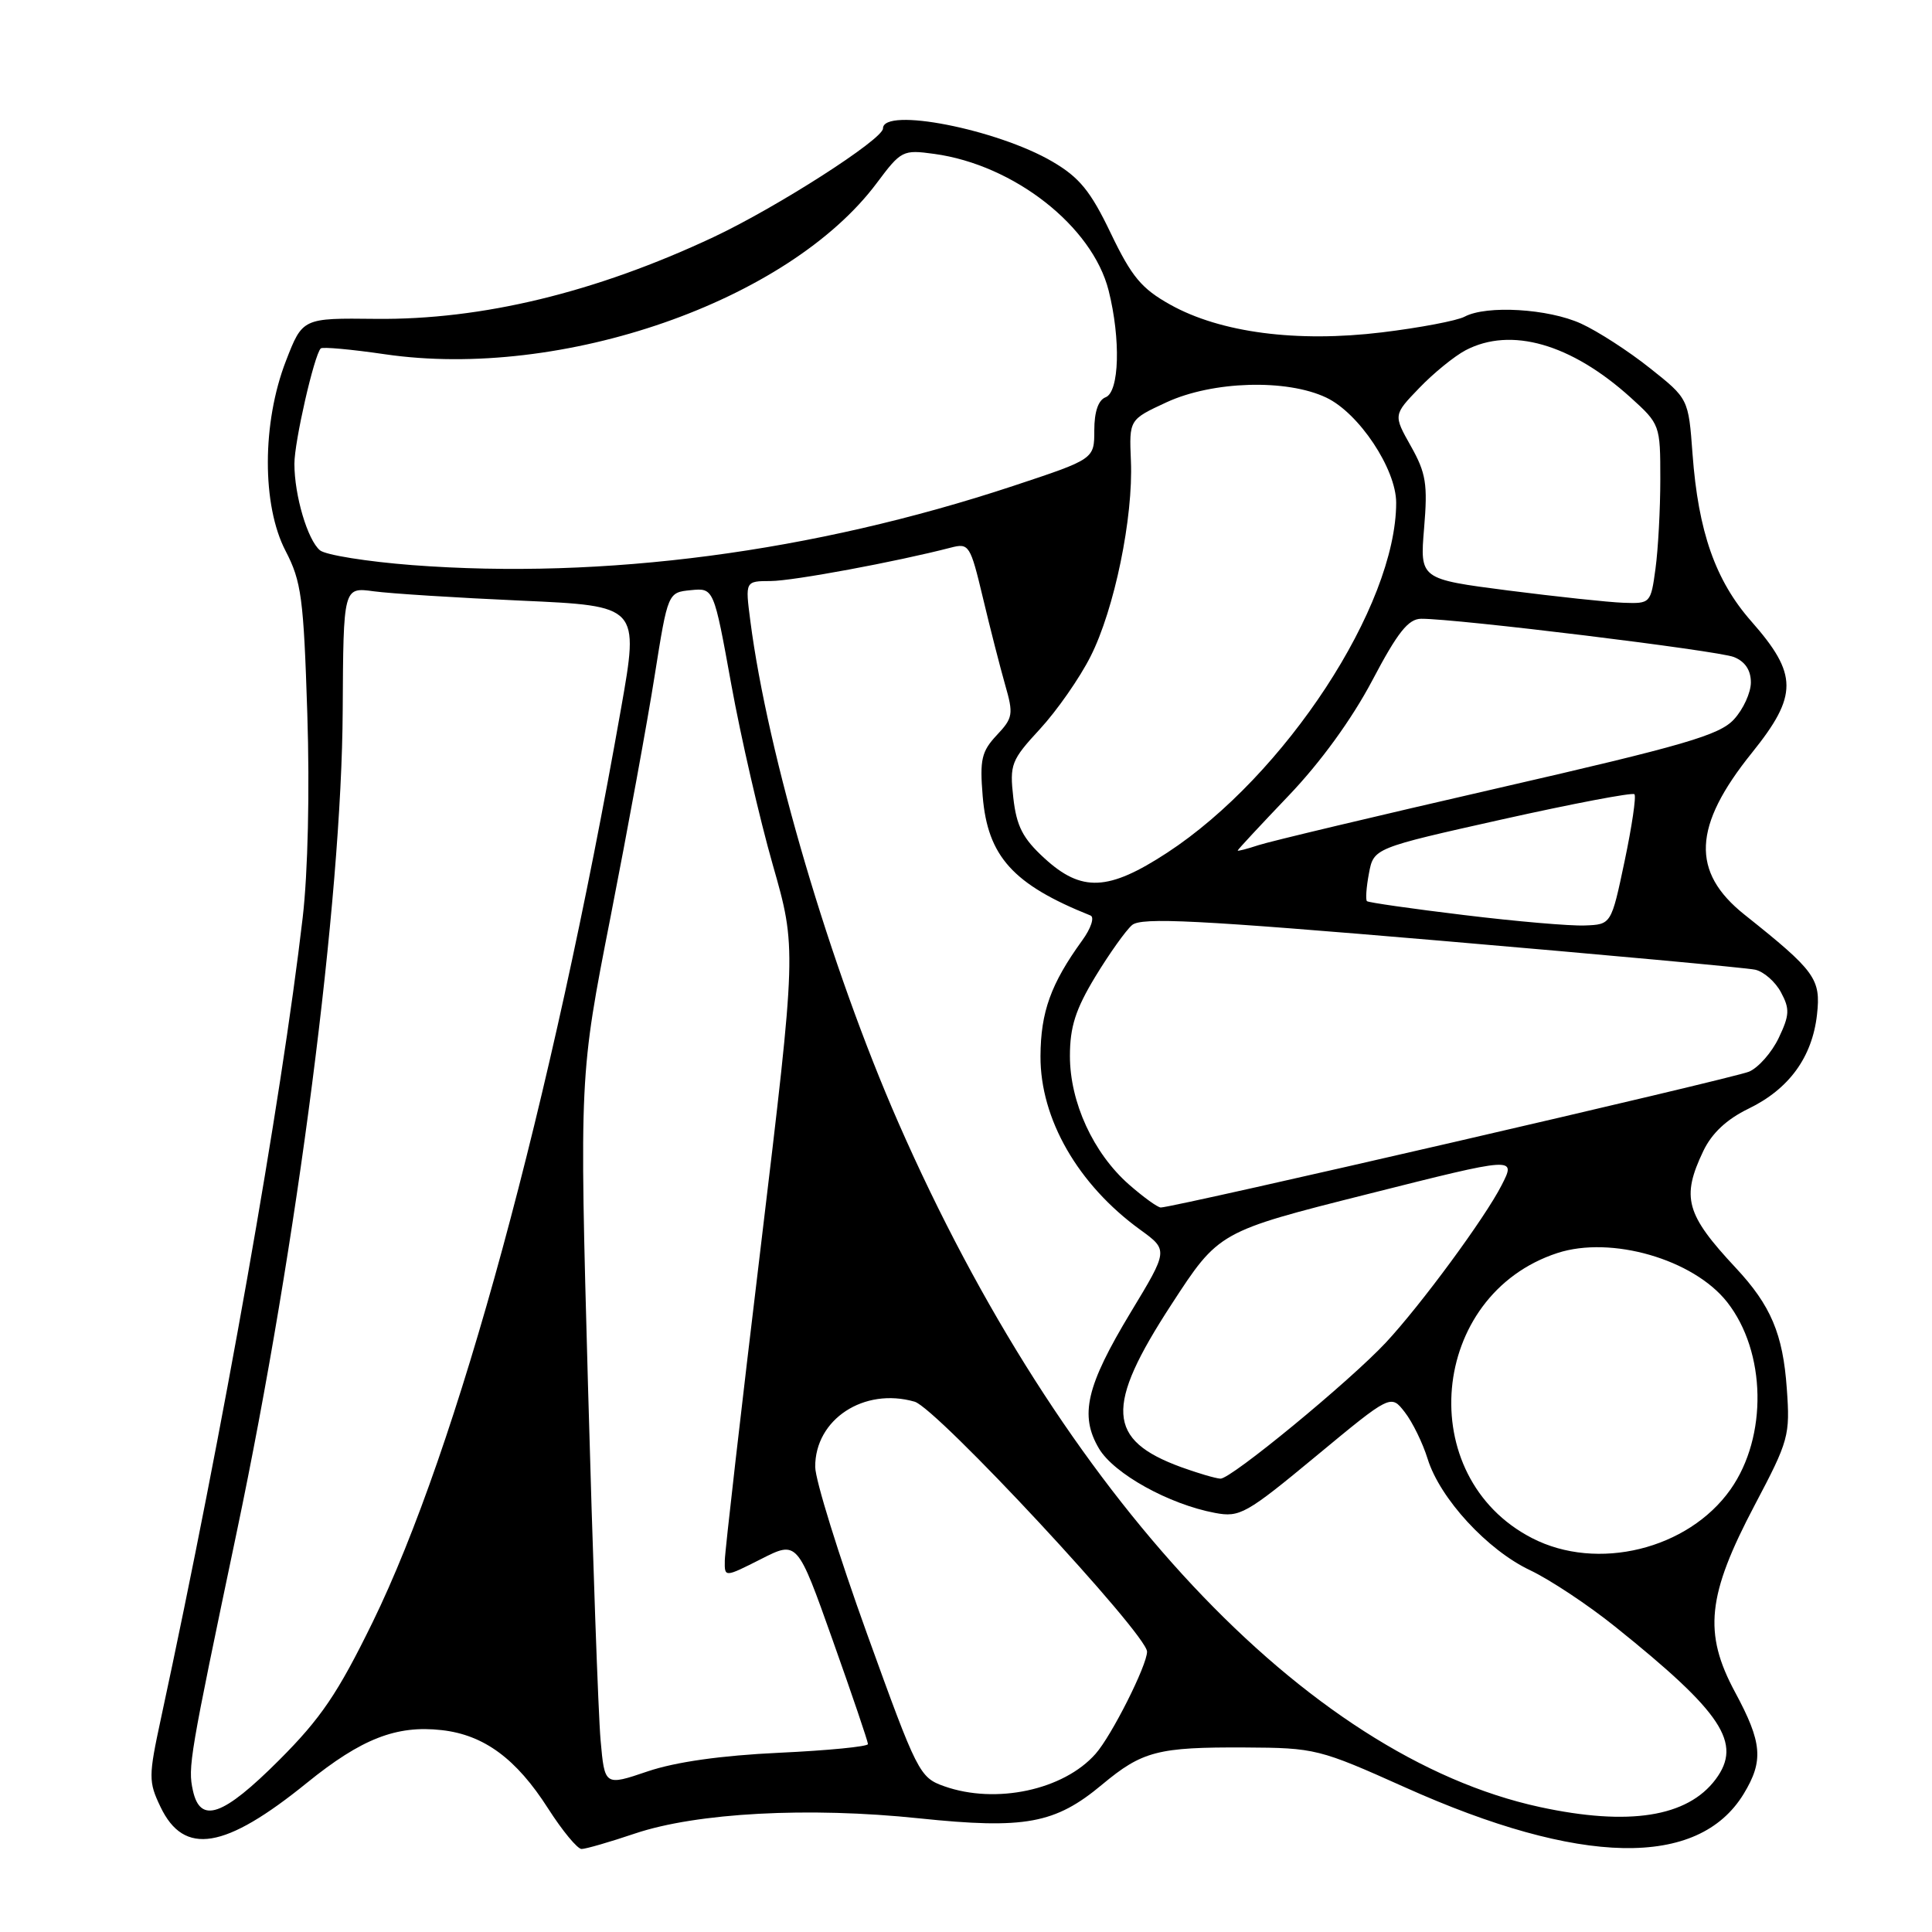 <?xml version="1.0" encoding="UTF-8" standalone="no"?>
<!DOCTYPE svg PUBLIC "-//W3C//DTD SVG 1.1//EN" "http://www.w3.org/Graphics/SVG/1.1/DTD/svg11.dtd" >
<svg xmlns="http://www.w3.org/2000/svg" xmlns:xlink="http://www.w3.org/1999/xlink" version="1.1" viewBox="0 0 256 256">
 <g >
 <path fill="currentColor"
d=" M 84.14 242.95 C 92.32 240.20 107.14 239.40 121.80 240.94 C 135.81 242.40 139.82 241.66 146.03 236.47 C 151.36 232.03 153.42 231.49 165.00 231.55 C 174.26 231.60 174.80 231.73 186.17 236.83 C 209.41 247.26 225.02 247.57 231.04 237.71 C 233.71 233.32 233.51 230.91 229.91 224.23 C 225.68 216.38 226.20 211.39 232.52 199.41 C 237.02 190.89 237.21 190.21 236.76 183.99 C 236.25 176.76 234.65 172.98 230.00 168.00 C 223.38 160.91 222.76 158.68 225.69 152.53 C 226.82 150.16 228.78 148.32 231.68 146.91 C 237.05 144.31 240.12 140.10 240.76 134.46 C 241.29 129.70 240.56 128.69 231.16 121.20 C 224.04 115.53 224.31 109.47 232.13 99.76 C 238.26 92.14 238.25 89.36 232.05 82.32 C 227.30 76.92 225.03 70.45 224.27 60.16 C 223.73 52.83 223.73 52.83 218.61 48.77 C 215.80 46.53 211.70 43.88 209.50 42.88 C 205.18 40.90 196.97 40.41 194.07 41.96 C 193.08 42.49 188.15 43.43 183.12 44.04 C 171.85 45.41 161.71 44.08 155.07 40.37 C 151.26 38.25 149.95 36.67 147.19 30.92 C 144.51 25.32 143.04 23.52 139.46 21.42 C 132.12 17.12 117.00 14.16 117.00 17.02 C 117.00 18.46 102.94 27.47 94.54 31.42 C 78.93 38.75 63.87 42.40 49.80 42.25 C 40.09 42.14 40.09 42.14 37.89 47.82 C 34.71 56.01 34.69 66.95 37.84 73.00 C 39.94 77.04 40.23 79.23 40.72 94.57 C 41.05 104.81 40.80 115.63 40.11 121.57 C 37.28 145.90 29.58 189.42 21.33 227.69 C 19.67 235.39 19.67 236.08 21.26 239.41 C 24.38 245.95 29.78 245.07 40.70 236.21 C 47.89 230.39 52.53 228.57 58.53 229.25 C 64.13 229.88 68.41 233.03 72.63 239.64 C 74.52 242.59 76.51 245.00 77.06 245.00 C 77.61 245.00 80.80 244.08 84.14 242.95 Z  M 204.03 239.44 C 173.09 232.73 140.71 198.18 119.04 148.76 C 110.01 128.16 101.71 100.01 99.42 82.25 C 98.74 77.00 98.74 77.00 102.12 76.99 C 105.08 76.98 118.80 74.43 126.00 72.56 C 128.40 71.94 128.57 72.21 130.24 79.21 C 131.19 83.22 132.52 88.40 133.18 90.72 C 134.31 94.64 134.23 95.13 132.07 97.42 C 130.06 99.57 129.81 100.65 130.21 105.49 C 130.87 113.48 134.23 117.20 144.50 121.31 C 145.05 121.53 144.56 123.02 143.40 124.61 C 139.24 130.36 137.90 134.08 137.87 139.95 C 137.83 148.26 142.84 156.97 151.09 162.95 C 154.81 165.65 154.81 165.65 149.83 173.88 C 143.93 183.66 143.02 187.54 145.62 191.94 C 147.60 195.28 154.90 199.33 161.00 200.47 C 164.28 201.09 165.13 200.61 174.40 192.93 C 184.29 184.74 184.29 184.74 186.14 187.12 C 187.16 188.43 188.52 191.21 189.17 193.31 C 190.80 198.56 197.08 205.39 202.76 208.07 C 205.37 209.31 210.43 212.66 214.00 215.53 C 228.24 226.95 230.90 230.98 227.33 235.77 C 223.59 240.77 215.82 241.99 204.03 239.44 Z  M 25.56 237.25 C 24.88 234.15 25.10 232.87 31.37 203.00 C 39.41 164.72 45.28 119.21 45.41 94.15 C 45.50 77.80 45.50 77.80 49.52 78.35 C 51.73 78.65 60.55 79.21 69.11 79.59 C 84.69 80.29 84.69 80.29 82.29 93.89 C 73.06 146.21 60.63 191.95 49.36 214.98 C 44.76 224.38 42.52 227.69 36.98 233.23 C 29.54 240.67 26.54 241.72 25.56 237.25 Z  M 125.12 236.69 C 121.84 235.53 121.55 234.95 114.89 216.50 C 111.12 206.05 108.03 196.10 108.02 194.38 C 107.98 188.07 114.48 183.80 121.19 185.73 C 124.12 186.57 151.97 216.53 151.99 218.85 C 152.00 220.64 147.30 229.99 145.17 232.39 C 140.94 237.19 131.96 239.11 125.12 236.69 Z  M 79.58 230.57 C 79.28 227.23 78.53 206.05 77.91 183.50 C 76.78 142.50 76.78 142.50 80.90 121.50 C 83.16 109.95 85.80 95.55 86.75 89.50 C 88.50 78.50 88.50 78.50 91.54 78.20 C 94.58 77.90 94.58 77.90 96.90 90.70 C 98.18 97.74 100.65 108.48 102.39 114.57 C 105.55 125.63 105.55 125.63 100.82 165.07 C 98.21 186.75 96.06 205.52 96.04 206.77 C 96.00 209.03 96.00 209.03 100.83 206.59 C 105.65 204.14 105.65 204.14 110.33 217.32 C 112.91 224.57 115.01 230.77 115.01 231.10 C 115.00 231.43 109.71 231.95 103.25 232.25 C 95.57 232.61 89.53 233.46 85.81 234.72 C 80.12 236.65 80.12 236.65 79.58 230.57 Z  M 203.01 203.81 C 187.21 195.68 189.36 171.58 206.37 166.03 C 213.49 163.71 224.39 166.86 228.85 172.53 C 234.04 179.13 234.24 190.36 229.30 197.36 C 223.69 205.31 211.64 208.26 203.01 203.81 Z  M 156.50 194.40 C 146.64 190.79 146.38 186.42 155.22 172.85 C 161.50 163.19 161.50 163.19 181.20 158.23 C 200.91 153.26 200.91 153.26 198.97 157.05 C 196.76 161.39 188.30 172.88 183.65 177.88 C 178.83 183.04 163.08 196.01 161.71 195.93 C 161.05 195.89 158.70 195.20 156.50 194.40 Z  M 149.60 156.96 C 144.87 152.80 141.77 146.06 141.77 139.93 C 141.77 136.08 142.51 133.75 145.13 129.42 C 146.99 126.36 149.18 123.28 150.00 122.58 C 151.23 121.52 158.64 121.90 191.00 124.66 C 212.72 126.52 231.43 128.24 232.57 128.49 C 233.70 128.74 235.25 130.09 235.99 131.49 C 237.17 133.68 237.13 134.51 235.69 137.53 C 234.77 139.46 233.00 141.47 231.76 142.00 C 229.71 142.88 155.55 160.00 153.81 160.00 C 153.40 160.00 151.51 158.63 149.60 156.96 Z  M 194.00 121.25 C 187.12 120.42 181.33 119.59 181.13 119.41 C 180.93 119.24 181.04 117.58 181.39 115.74 C 182.02 112.38 182.02 112.38 199.06 108.57 C 208.43 106.48 216.31 104.98 216.57 105.24 C 216.83 105.50 216.24 109.49 215.27 114.10 C 213.50 122.50 213.50 122.50 210.00 122.63 C 208.07 122.71 200.88 122.09 194.00 121.25 Z  M 138.39 113.72 C 135.52 111.09 134.70 109.49 134.27 105.72 C 133.77 101.28 133.98 100.74 137.81 96.59 C 140.04 94.17 143.06 89.85 144.50 86.99 C 147.66 80.76 150.18 68.55 149.85 61.05 C 149.62 55.60 149.62 55.60 154.56 53.31 C 160.68 50.48 170.48 50.19 175.73 52.68 C 180.07 54.73 185.00 62.15 185.00 66.61 C 185.00 80.30 170.29 102.77 154.64 113.00 C 146.86 118.08 143.32 118.24 138.39 113.72 Z  M 164.00 112.70 C 164.00 112.58 167.04 109.32 170.75 105.43 C 174.97 101.02 179.12 95.30 181.82 90.19 C 185.20 83.77 186.61 82.00 188.32 81.99 C 193.00 81.97 227.63 86.21 229.75 87.06 C 231.23 87.65 232.00 88.80 232.00 90.42 C 232.00 91.78 230.99 93.99 229.75 95.33 C 227.83 97.41 223.21 98.76 198.50 104.43 C 182.55 108.09 168.26 111.49 166.75 111.99 C 165.24 112.49 164.00 112.81 164.00 112.70 Z  M 199.82 78.24 C 188.14 76.73 188.14 76.73 188.70 69.99 C 189.19 64.16 188.96 62.69 186.95 59.12 C 184.62 54.98 184.62 54.98 188.06 51.41 C 189.95 49.44 192.72 47.19 194.20 46.41 C 200.20 43.27 208.17 45.55 216.05 52.66 C 219.96 56.20 220.00 56.31 220.00 63.48 C 220.00 67.46 219.71 72.81 219.36 75.36 C 218.74 79.94 218.68 80.00 215.11 79.87 C 213.13 79.80 206.24 79.06 199.82 78.24 Z  M 54.63 74.88 C 48.66 74.42 43.15 73.54 42.40 72.92 C 40.76 71.56 39.01 65.66 39.01 61.46 C 39.00 58.56 41.63 47.04 42.50 46.17 C 42.72 45.94 46.55 46.29 51.00 46.94 C 74.44 50.37 104.47 39.92 116.18 24.25 C 119.40 19.94 119.63 19.82 123.78 20.39 C 134.35 21.83 144.75 29.98 146.90 38.50 C 148.52 44.95 148.32 51.94 146.50 52.64 C 145.53 53.01 145.00 54.56 145.00 57.02 C 145.00 60.83 145.00 60.83 134.25 64.39 C 107.75 73.16 80.02 76.81 54.63 74.88 Z "/>
</g>
</svg>